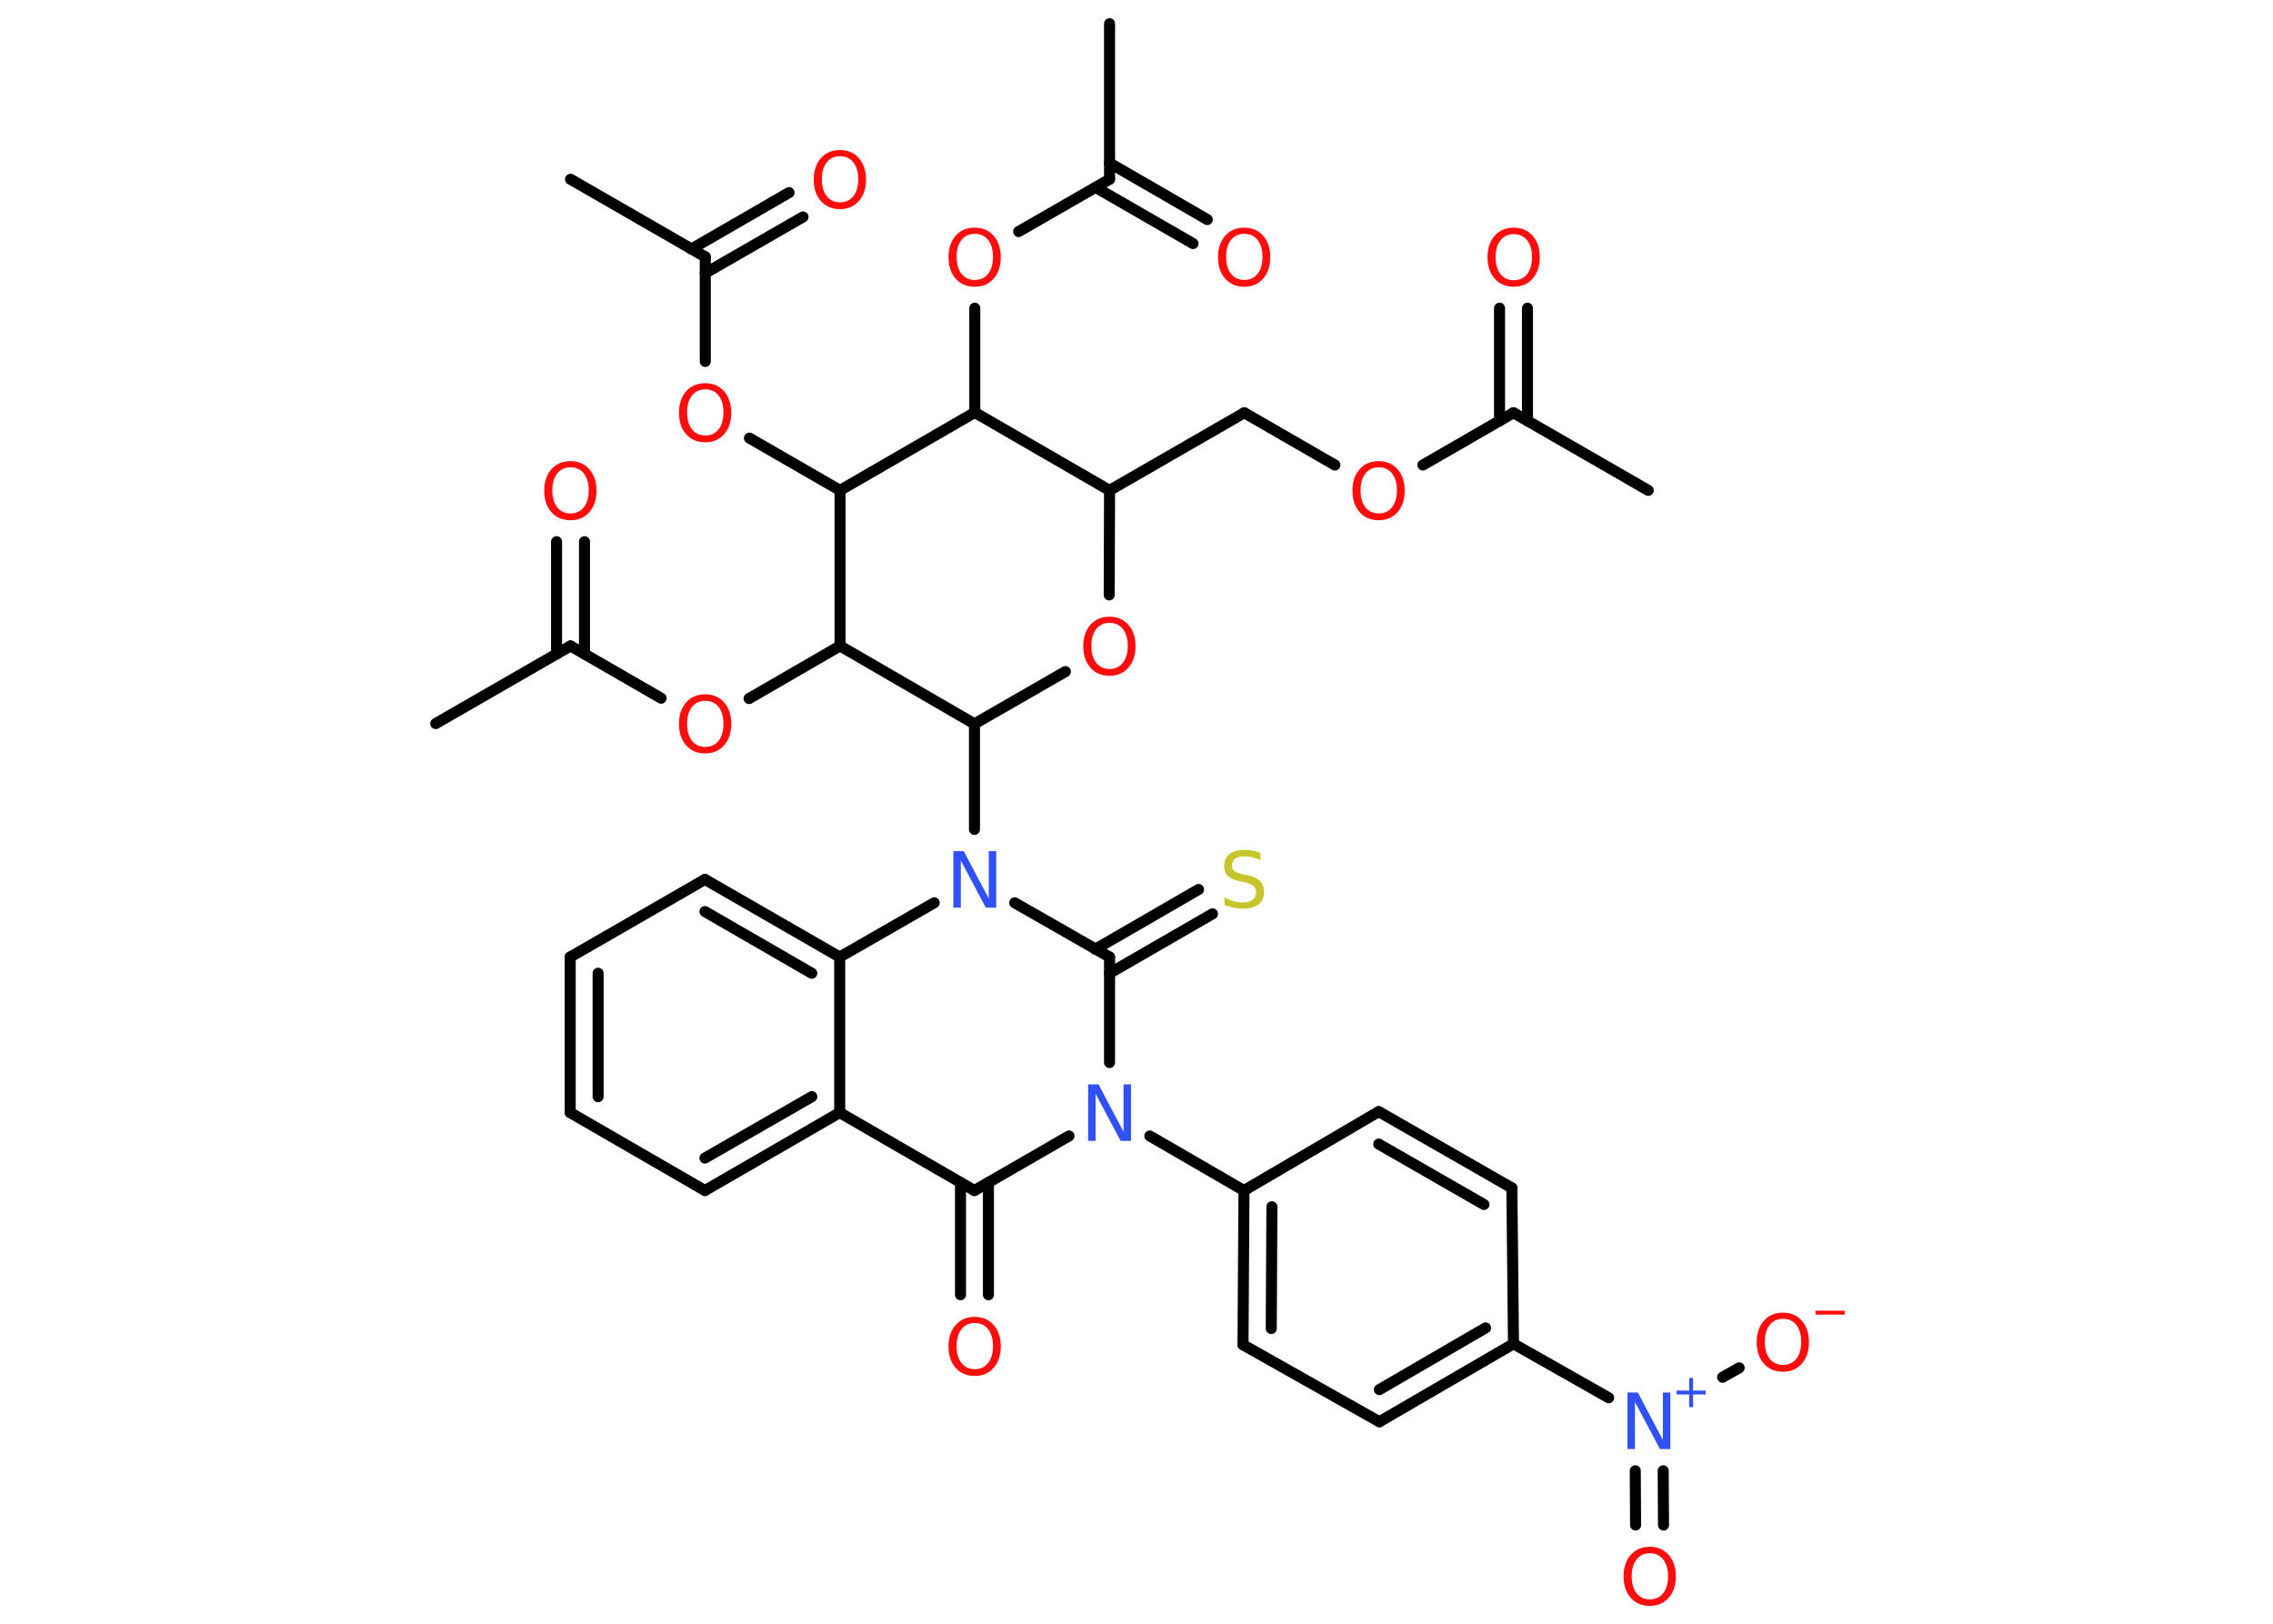 <?xml version='1.0' encoding='UTF-8'?>
<!DOCTYPE svg PUBLIC "-//W3C//DTD SVG 1.1//EN" "http://www.w3.org/Graphics/SVG/1.1/DTD/svg11.dtd">
<svg version='1.2' xmlns='http://www.w3.org/2000/svg' xmlns:xlink='http://www.w3.org/1999/xlink' width='70.0mm' height='50.0mm' viewBox='0 0 70.0 50.0'>
  <desc>Generated by the Chemistry Development Kit (http://github.com/cdk)</desc>
  <g stroke-linecap='round' stroke-linejoin='round' stroke='#000000' stroke-width='.34' fill='#FF0D0D'>
    <rect x='.0' y='.0' width='70.0' height='50.0' fill='#FFFFFF' stroke='none'/>
    <g id='mol1' class='mol'>
      <line id='mol1bnd1' class='bond' x1='50.76' y1='15.1' x2='46.61' y2='12.71'/>
      <g id='mol1bnd2' class='bond'>
        <line x1='46.18' y1='12.96' x2='46.18' y2='9.49'/>
        <line x1='47.04' y1='12.96' x2='47.04' y2='9.49'/>
      </g>
      <line id='mol1bnd3' class='bond' x1='46.61' y1='12.71' x2='43.82' y2='14.32'/>
      <line id='mol1bnd4' class='bond' x1='41.11' y1='14.32' x2='38.32' y2='12.71'/>
      <line id='mol1bnd5' class='bond' x1='38.32' y1='12.71' x2='34.17' y2='15.1'/>
      <line id='mol1bnd6' class='bond' x1='34.17' y1='15.1' x2='34.16' y2='18.32'/>
      <line id='mol1bnd7' class='bond' x1='32.81' y1='20.68' x2='30.01' y2='22.29'/>
      <line id='mol1bnd8' class='bond' x1='30.01' y1='22.29' x2='30.01' y2='25.54'/>
      <line id='mol1bnd9' class='bond' x1='31.25' y1='27.8' x2='34.17' y2='29.47'/>
      <g id='mol1bnd10' class='bond'>
        <line x1='33.73' y1='29.23' x2='36.91' y2='27.39'/>
        <line x1='34.17' y1='29.97' x2='37.34' y2='28.14'/>
      </g>
      <line id='mol1bnd11' class='bond' x1='34.17' y1='29.47' x2='34.17' y2='32.72'/>
      <line id='mol1bnd12' class='bond' x1='35.41' y1='34.98' x2='38.31' y2='36.66'/>
      <g id='mol1bnd13' class='bond'>
        <line x1='38.31' y1='36.66' x2='38.28' y2='41.41'/>
        <line x1='39.17' y1='37.16' x2='39.15' y2='40.91'/>
      </g>
      <line id='mol1bnd14' class='bond' x1='38.28' y1='41.41' x2='42.48' y2='43.78'/>
      <g id='mol1bnd15' class='bond'>
        <line x1='42.48' y1='43.78' x2='46.61' y2='41.38'/>
        <line x1='42.48' y1='42.79' x2='45.75' y2='40.89'/>
      </g>
      <line id='mol1bnd16' class='bond' x1='46.61' y1='41.38' x2='49.54' y2='43.04'/>
      <g id='mol1bnd17' class='bond'>
        <line x1='51.22' y1='45.29' x2='51.23' y2='46.96'/>
        <line x1='50.36' y1='45.29' x2='50.37' y2='46.96'/>
      </g>
      <line id='mol1bnd18' class='bond' x1='53.05' y1='42.41' x2='53.56' y2='42.12'/>
      <line id='mol1bnd19' class='bond' x1='46.61' y1='41.38' x2='46.56' y2='36.58'/>
      <g id='mol1bnd20' class='bond'>
        <line x1='46.56' y1='36.58' x2='42.46' y2='34.23'/>
        <line x1='45.7' y1='37.09' x2='42.46' y2='35.23'/>
      </g>
      <line id='mol1bnd21' class='bond' x1='38.31' y1='36.66' x2='42.46' y2='34.23'/>
      <line id='mol1bnd22' class='bond' x1='32.92' y1='34.98' x2='30.01' y2='36.66'/>
      <g id='mol1bnd23' class='bond'>
        <line x1='30.44' y1='36.41' x2='30.44' y2='39.87'/>
        <line x1='29.58' y1='36.41' x2='29.58' y2='39.87'/>
      </g>
      <line id='mol1bnd24' class='bond' x1='30.01' y1='36.66' x2='25.86' y2='34.26'/>
      <g id='mol1bnd25' class='bond'>
        <line x1='21.71' y1='36.66' x2='25.86' y2='34.26'/>
        <line x1='21.71' y1='35.66' x2='25.0' y2='33.77'/>
      </g>
      <line id='mol1bnd26' class='bond' x1='21.71' y1='36.66' x2='17.56' y2='34.26'/>
      <g id='mol1bnd27' class='bond'>
        <line x1='17.56' y1='29.47' x2='17.56' y2='34.26'/>
        <line x1='18.42' y1='29.97' x2='18.42' y2='33.77'/>
      </g>
      <line id='mol1bnd28' class='bond' x1='17.56' y1='29.47' x2='21.71' y2='27.08'/>
      <g id='mol1bnd29' class='bond'>
        <line x1='25.86' y1='29.47' x2='21.71' y2='27.08'/>
        <line x1='25.0' y1='29.97' x2='21.71' y2='28.07'/>
      </g>
      <line id='mol1bnd30' class='bond' x1='25.86' y1='34.26' x2='25.86' y2='29.47'/>
      <line id='mol1bnd31' class='bond' x1='28.77' y1='27.8' x2='25.86' y2='29.47'/>
      <line id='mol1bnd32' class='bond' x1='30.01' y1='22.29' x2='25.87' y2='19.89'/>
      <line id='mol1bnd33' class='bond' x1='25.87' y1='19.89' x2='23.07' y2='21.51'/>
      <line id='mol1bnd34' class='bond' x1='20.36' y1='21.5' x2='17.57' y2='19.89'/>
      <line id='mol1bnd35' class='bond' x1='17.57' y1='19.89' x2='13.42' y2='22.28'/>
      <g id='mol1bnd36' class='bond'>
        <line x1='17.14' y1='20.14' x2='17.14' y2='16.68'/>
        <line x1='18.0' y1='20.14' x2='18.0' y2='16.68'/>
      </g>
      <line id='mol1bnd37' class='bond' x1='25.87' y1='19.89' x2='25.87' y2='15.1'/>
      <line id='mol1bnd38' class='bond' x1='25.87' y1='15.1' x2='23.08' y2='13.49'/>
      <line id='mol1bnd39' class='bond' x1='21.72' y1='11.13' x2='21.72' y2='7.91'/>
      <line id='mol1bnd40' class='bond' x1='21.72' y1='7.91' x2='17.57' y2='5.52'/>
      <g id='mol1bnd41' class='bond'>
        <line x1='21.29' y1='7.67' x2='24.3' y2='5.93'/>
        <line x1='21.72' y1='8.41' x2='24.73' y2='6.68'/>
      </g>
      <line id='mol1bnd42' class='bond' x1='25.87' y1='15.1' x2='30.02' y2='12.7'/>
      <line id='mol1bnd43' class='bond' x1='34.17' y1='15.1' x2='30.02' y2='12.7'/>
      <line id='mol1bnd44' class='bond' x1='30.02' y1='12.7' x2='30.02' y2='9.49'/>
      <line id='mol1bnd45' class='bond' x1='31.37' y1='7.13' x2='34.17' y2='5.52'/>
      <line id='mol1bnd46' class='bond' x1='34.17' y1='5.52' x2='34.17' y2='.73'/>
      <g id='mol1bnd47' class='bond'>
        <line x1='34.17' y1='5.02' x2='37.18' y2='6.76'/>
        <line x1='33.74' y1='5.77' x2='36.74' y2='7.5'/>
      </g>
      <path id='mol1atm3' class='atom' d='M46.62 7.21q-.26 .0 -.41 .19q-.15 .19 -.15 .52q.0 .33 .15 .52q.15 .19 .41 .19q.26 .0 .41 -.19q.15 -.19 .15 -.52q.0 -.33 -.15 -.52q-.15 -.19 -.41 -.19zM46.62 7.01q.36 .0 .58 .25q.22 .25 .22 .66q.0 .41 -.22 .66q-.22 .25 -.58 .25q-.37 .0 -.59 -.25q-.22 -.25 -.22 -.66q.0 -.41 .22 -.66q.22 -.25 .59 -.25z' stroke='none'/>
      <path id='mol1atm4' class='atom' d='M42.46 14.39q-.26 .0 -.41 .19q-.15 .19 -.15 .52q.0 .33 .15 .52q.15 .19 .41 .19q.26 .0 .41 -.19q.15 -.19 .15 -.52q.0 -.33 -.15 -.52q-.15 -.19 -.41 -.19zM42.46 14.2q.36 .0 .58 .25q.22 .25 .22 .66q.0 .41 -.22 .66q-.22 .25 -.58 .25q-.37 .0 -.59 -.25q-.22 -.25 -.22 -.66q.0 -.41 .22 -.66q.22 -.25 .59 -.25z' stroke='none'/>
      <path id='mol1atm7' class='atom' d='M34.17 19.18q-.26 .0 -.41 .19q-.15 .19 -.15 .52q.0 .33 .15 .52q.15 .19 .41 .19q.26 .0 .41 -.19q.15 -.19 .15 -.52q.0 -.33 -.15 -.52q-.15 -.19 -.41 -.19zM34.17 18.99q.36 .0 .58 .25q.22 .25 .22 .66q.0 .41 -.22 .66q-.22 .25 -.58 .25q-.37 .0 -.59 -.25q-.22 -.25 -.22 -.66q.0 -.41 .22 -.66q.22 -.25 .59 -.25z' stroke='none'/>
      <path id='mol1atm9' class='atom' d='M29.36 26.21h.32l.77 1.46v-1.46h.23v1.74h-.32l-.77 -1.45v1.45h-.23v-1.74z' stroke='none' fill='#3050F8'/>
      <path id='mol1atm11' class='atom' d='M38.82 26.26v.23q-.13 -.06 -.25 -.09q-.12 -.03 -.23 -.03q-.19 .0 -.3 .07q-.1 .07 -.1 .21q.0 .11 .07 .17q.07 .06 .26 .1l.14 .03q.26 .05 .39 .18q.13 .13 .13 .34q.0 .25 -.17 .38q-.17 .13 -.5 .13q-.12 .0 -.26 -.03q-.14 -.03 -.29 -.08v-.24q.14 .08 .28 .12q.14 .04 .27 .04q.2 .0 .31 -.08q.11 -.08 .11 -.23q.0 -.13 -.08 -.2q-.08 -.07 -.26 -.11l-.14 -.03q-.26 -.05 -.38 -.16q-.12 -.11 -.12 -.31q.0 -.23 .16 -.37q.16 -.13 .45 -.13q.12 .0 .25 .02q.13 .02 .26 .07z' stroke='none' fill='#C6C62C'/>
      <path id='mol1atm12' class='atom' d='M33.51 33.39h.32l.77 1.46v-1.46h.23v1.74h-.32l-.77 -1.45v1.45h-.23v-1.74z' stroke='none' fill='#3050F8'/>
      <g id='mol1atm17' class='atom'>
        <path d='M50.12 42.88h.32l.77 1.46v-1.46h.23v1.74h-.32l-.77 -1.45v1.45h-.23v-1.74z' stroke='none' fill='#3050F8'/>
        <path d='M52.14 42.43v.39h.39v.12h-.39v.39h-.12v-.39h-.39v-.12h.39v-.39h.12z' stroke='none' fill='#3050F8'/>
      </g>
      <path id='mol1atm18' class='atom' d='M50.81 47.83q-.26 .0 -.41 .19q-.15 .19 -.15 .52q.0 .33 .15 .52q.15 .19 .41 .19q.26 .0 .41 -.19q.15 -.19 .15 -.52q.0 -.33 -.15 -.52q-.15 -.19 -.41 -.19zM50.81 47.63q.36 .0 .58 .25q.22 .25 .22 .66q.0 .41 -.22 .66q-.22 .25 -.58 .25q-.37 .0 -.59 -.25q-.22 -.25 -.22 -.66q.0 -.41 .22 -.66q.22 -.25 .59 -.25z' stroke='none'/>
      <g id='mol1atm19' class='atom'>
        <path d='M54.91 40.61q-.26 .0 -.41 .19q-.15 .19 -.15 .52q.0 .33 .15 .52q.15 .19 .41 .19q.26 .0 .41 -.19q.15 -.19 .15 -.52q.0 -.33 -.15 -.52q-.15 -.19 -.41 -.19zM54.91 40.42q.36 .0 .58 .25q.22 .25 .22 .66q.0 .41 -.22 .66q-.22 .25 -.58 .25q-.37 .0 -.59 -.25q-.22 -.25 -.22 -.66q.0 -.41 .22 -.66q.22 -.25 .59 -.25z' stroke='none'/>
        <path d='M55.91 40.36h.9v.12h-.9v-.12z' stroke='none'/>
      </g>
      <path id='mol1atm23' class='atom' d='M30.02 40.74q-.26 .0 -.41 .19q-.15 .19 -.15 .52q.0 .33 .15 .52q.15 .19 .41 .19q.26 .0 .41 -.19q.15 -.19 .15 -.52q.0 -.33 -.15 -.52q-.15 -.19 -.41 -.19zM30.02 40.55q.36 .0 .58 .25q.22 .25 .22 .66q.0 .41 -.22 .66q-.22 .25 -.58 .25q-.37 .0 -.59 -.25q-.22 -.25 -.22 -.66q.0 -.41 .22 -.66q.22 -.25 .59 -.25z' stroke='none'/>
      <path id='mol1atm31' class='atom' d='M21.72 21.58q-.26 .0 -.41 .19q-.15 .19 -.15 .52q.0 .33 .15 .52q.15 .19 .41 .19q.26 .0 .41 -.19q.15 -.19 .15 -.52q.0 -.33 -.15 -.52q-.15 -.19 -.41 -.19zM21.72 21.38q.36 .0 .58 .25q.22 .25 .22 .66q.0 .41 -.22 .66q-.22 .25 -.58 .25q-.37 .0 -.59 -.25q-.22 -.25 -.22 -.66q.0 -.41 .22 -.66q.22 -.25 .59 -.25z' stroke='none'/>
      <path id='mol1atm34' class='atom' d='M17.57 14.39q-.26 .0 -.41 .19q-.15 .19 -.15 .52q.0 .33 .15 .52q.15 .19 .41 .19q.26 .0 .41 -.19q.15 -.19 .15 -.52q.0 -.33 -.15 -.52q-.15 -.19 -.41 -.19zM17.57 14.2q.36 .0 .58 .25q.22 .25 .22 .66q.0 .41 -.22 .66q-.22 .25 -.58 .25q-.37 .0 -.59 -.25q-.22 -.25 -.22 -.66q.0 -.41 .22 -.66q.22 -.25 .59 -.25z' stroke='none'/>
      <path id='mol1atm36' class='atom' d='M21.72 11.99q-.26 .0 -.41 .19q-.15 .19 -.15 .52q.0 .33 .15 .52q.15 .19 .41 .19q.26 .0 .41 -.19q.15 -.19 .15 -.52q.0 -.33 -.15 -.52q-.15 -.19 -.41 -.19zM21.72 11.8q.36 .0 .58 .25q.22 .25 .22 .66q.0 .41 -.22 .66q-.22 .25 -.58 .25q-.37 .0 -.59 -.25q-.22 -.25 -.22 -.66q.0 -.41 .22 -.66q.22 -.25 .59 -.25z' stroke='none'/>
      <path id='mol1atm39' class='atom' d='M25.87 4.81q-.26 .0 -.41 .19q-.15 .19 -.15 .52q.0 .33 .15 .52q.15 .19 .41 .19q.26 .0 .41 -.19q.15 -.19 .15 -.52q.0 -.33 -.15 -.52q-.15 -.19 -.41 -.19zM25.87 4.62q.36 .0 .58 .25q.22 .25 .22 .66q.0 .41 -.22 .66q-.22 .25 -.58 .25q-.37 .0 -.59 -.25q-.22 -.25 -.22 -.66q.0 -.41 .22 -.66q.22 -.25 .59 -.25z' stroke='none'/>
      <path id='mol1atm41' class='atom' d='M30.02 7.2q-.26 .0 -.41 .19q-.15 .19 -.15 .52q.0 .33 .15 .52q.15 .19 .41 .19q.26 .0 .41 -.19q.15 -.19 .15 -.52q.0 -.33 -.15 -.52q-.15 -.19 -.41 -.19zM30.02 7.01q.36 .0 .58 .25q.22 .25 .22 .66q.0 .41 -.22 .66q-.22 .25 -.58 .25q-.37 .0 -.59 -.25q-.22 -.25 -.22 -.66q.0 -.41 .22 -.66q.22 -.25 .59 -.25z' stroke='none'/>
      <path id='mol1atm44' class='atom' d='M38.32 7.2q-.26 .0 -.41 .19q-.15 .19 -.15 .52q.0 .33 .15 .52q.15 .19 .41 .19q.26 .0 .41 -.19q.15 -.19 .15 -.52q.0 -.33 -.15 -.52q-.15 -.19 -.41 -.19zM38.32 7.01q.36 .0 .58 .25q.22 .25 .22 .66q.0 .41 -.22 .66q-.22 .25 -.58 .25q-.37 .0 -.59 -.25q-.22 -.25 -.22 -.66q.0 -.41 .22 -.66q.22 -.25 .59 -.25z' stroke='none'/>
    </g>
  </g>
</svg>
